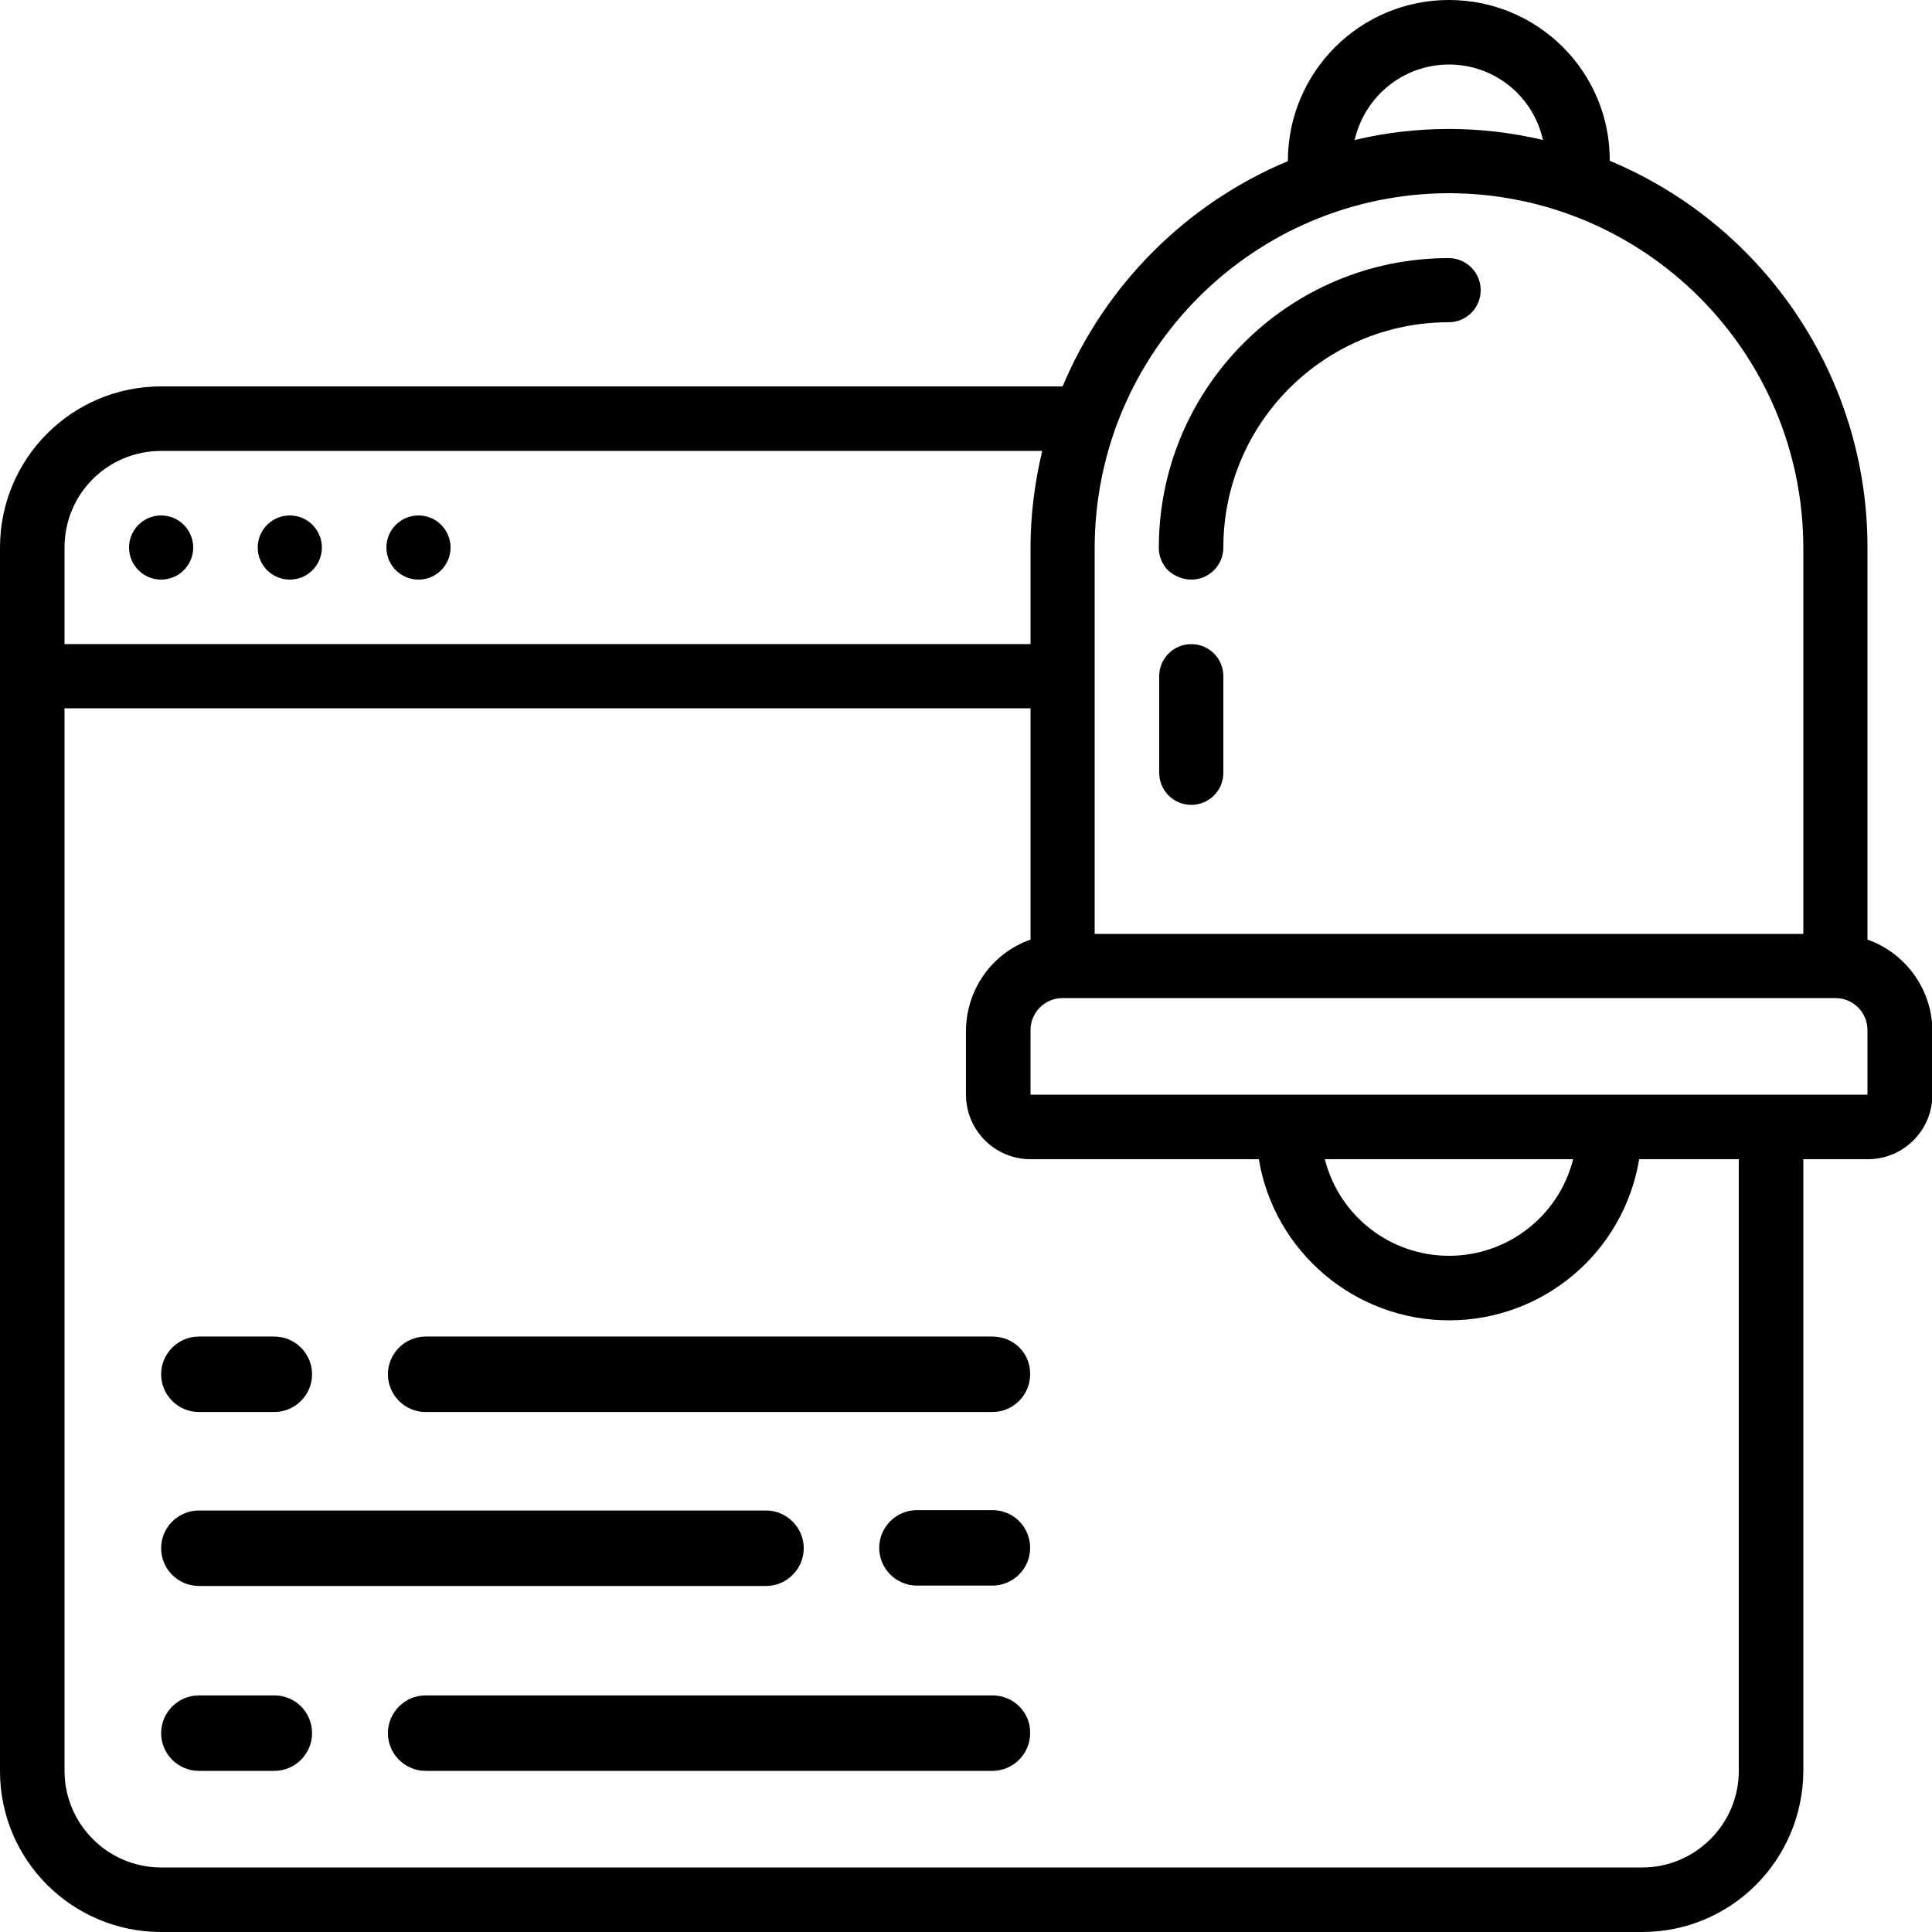 <?xml version="1.0" encoding="utf-8"?>
<!-- Generator: Adobe Illustrator 22.0.1, SVG Export Plug-In . SVG Version: 6.00 Build 0)  -->
<svg version="1.1" id="Слой_1" xmlns="http://www.w3.org/2000/svg" xmlns:xlink="http://www.w3.org/1999/xlink" x="0px" y="0px"
	 viewBox="0 0 512 512" style="enable-background:new 0 0 512 512;" xml:space="preserve">
<circle id="Oval" cx="42.7" cy="145.1" r="8.5"/>
<circle id="Oval_1_" cx="76.8" cy="145.1" r="8.5"/>
<circle id="Oval_2_" cx="110.9" cy="145.1" r="8.5"/>
<path id="Shape" d="M52.7,374.2h20c5.5,0,10-4.5,10-10c0-5.5-4.5-10-10-10h-20c-5.5,0-10,4.5-10,10
	C42.7,369.7,47.2,374.2,52.7,374.2z"/>
<path id="Shape_1_" d="M263,354.2H112.8c-5.5,0-10,4.5-10,10c0,5.5,4.5,10,10,10H263c5.5,0,10-4.5,10-10
	C273.1,358.6,268.6,354.2,263,354.2z"/>
<path id="Shape_2_" d="M72.7,449.3h-20c-5.5,0-10,4.5-10,10c0,5.5,4.5,10,10,10h20c5.5,0,10-4.5,10-10
	C82.7,453.8,78.3,449.3,72.7,449.3z"/>
<path id="Shape_3_" d="M263,449.3H112.8c-5.5,0-10,4.5-10,10c0,5.5,4.5,10,10,10H263c5.5,0,10-4.5,10-10
	C273.1,453.8,268.6,449.3,263,449.3z"/>
<path id="Shape_4_" d="M263,400.2h-20c-5.5,0-10,4.5-10,10s4.5,10,10,10h20c5.5,0,10-4.5,10-10S268.6,400.2,263,400.2z"/>
<path id="Shape_5_" d="M52.7,420.3h150.3c5.5,0,10-4.5,10-10s-4.5-10-10-10H52.7c-5.5,0-10,4.5-10,10S47.2,420.3,52.7,420.3z"/>
<path id="Shape_6_" d="M315.7,153.6c4.7,0,8.5-3.8,8.5-8.5c0-33,26.8-59.7,59.7-59.7c4.7,0,8.5-3.8,8.5-8.5c0-4.7-3.8-8.5-8.5-8.5
	c-42.4,0-76.8,34.4-76.8,76.8c0,2.3,0.9,4.4,2.5,6C311.3,152.7,313.5,153.6,315.7,153.6z"/>
<path id="Shape_7_" d="M494.9,249v-104c0-44.8-27-85.1-68.3-102.4C426.7,19.1,407.6,0,384,0c-23.6,0-42.7,19.1-42.7,42.7
	c-27,11.3-48.4,32.8-59.7,59.7H42.7C19.1,102.4,0,121.5,0,145.1v324.3C0,492.9,19.1,512,42.7,512h392.5c23.6,0,42.6-19.1,42.7-42.7
	V307.2h17.1c9.4,0,17.1-7.6,17.1-17.1v-17.1C512,262.3,505.1,252.6,494.9,249z M384,17.1c12,0,22.3,8.3,24.9,20
	c-16.4-3.9-33.5-3.9-49.9,0C361.7,25.4,372,17.1,384,17.1z M384,51.2c51.8,0.1,93.8,42.1,93.9,93.9v102.4H290.1V145.1
	C290.2,93.3,332.2,51.3,384,51.2z M42.7,119.5h233.5c-2,8.4-3.1,17-3.1,25.6v25.6h-256v-25.6C17.1,130.9,28.5,119.5,42.7,119.5
	L42.7,119.5z M460.8,469.3c0,14.1-11.5,25.6-25.6,25.6H42.7c-14.1,0-25.6-11.5-25.6-25.6V187.7h256V249c-10.2,3.6-17,13.2-17.1,24
	v17.1c0,9.4,7.6,17.1,17.1,17.1h60.5c4.1,24.6,25.5,42.7,50.4,42.7c25,0,46.3-18,50.4-42.7h26.4V469.3z M351.1,307.2h65.8
	c-3.8,15.1-17.4,25.6-32.9,25.6C368.5,332.8,354.9,322.3,351.1,307.2L351.1,307.2z M273.1,290.1v-17.1c0-4.7,3.8-8.5,8.5-8.5h204.8
	c4.7,0,8.5,3.8,8.5,8.5v17.1H273.1z"/>
<path id="Shape_8_" d="M315.7,213.3c4.7,0,8.5-3.8,8.5-8.5v-25.6c0-4.7-3.8-8.5-8.5-8.5c-4.7,0-8.5,3.8-8.5,8.5v25.6
	C307.2,209.5,311,213.3,315.7,213.3z"/>
</svg>
